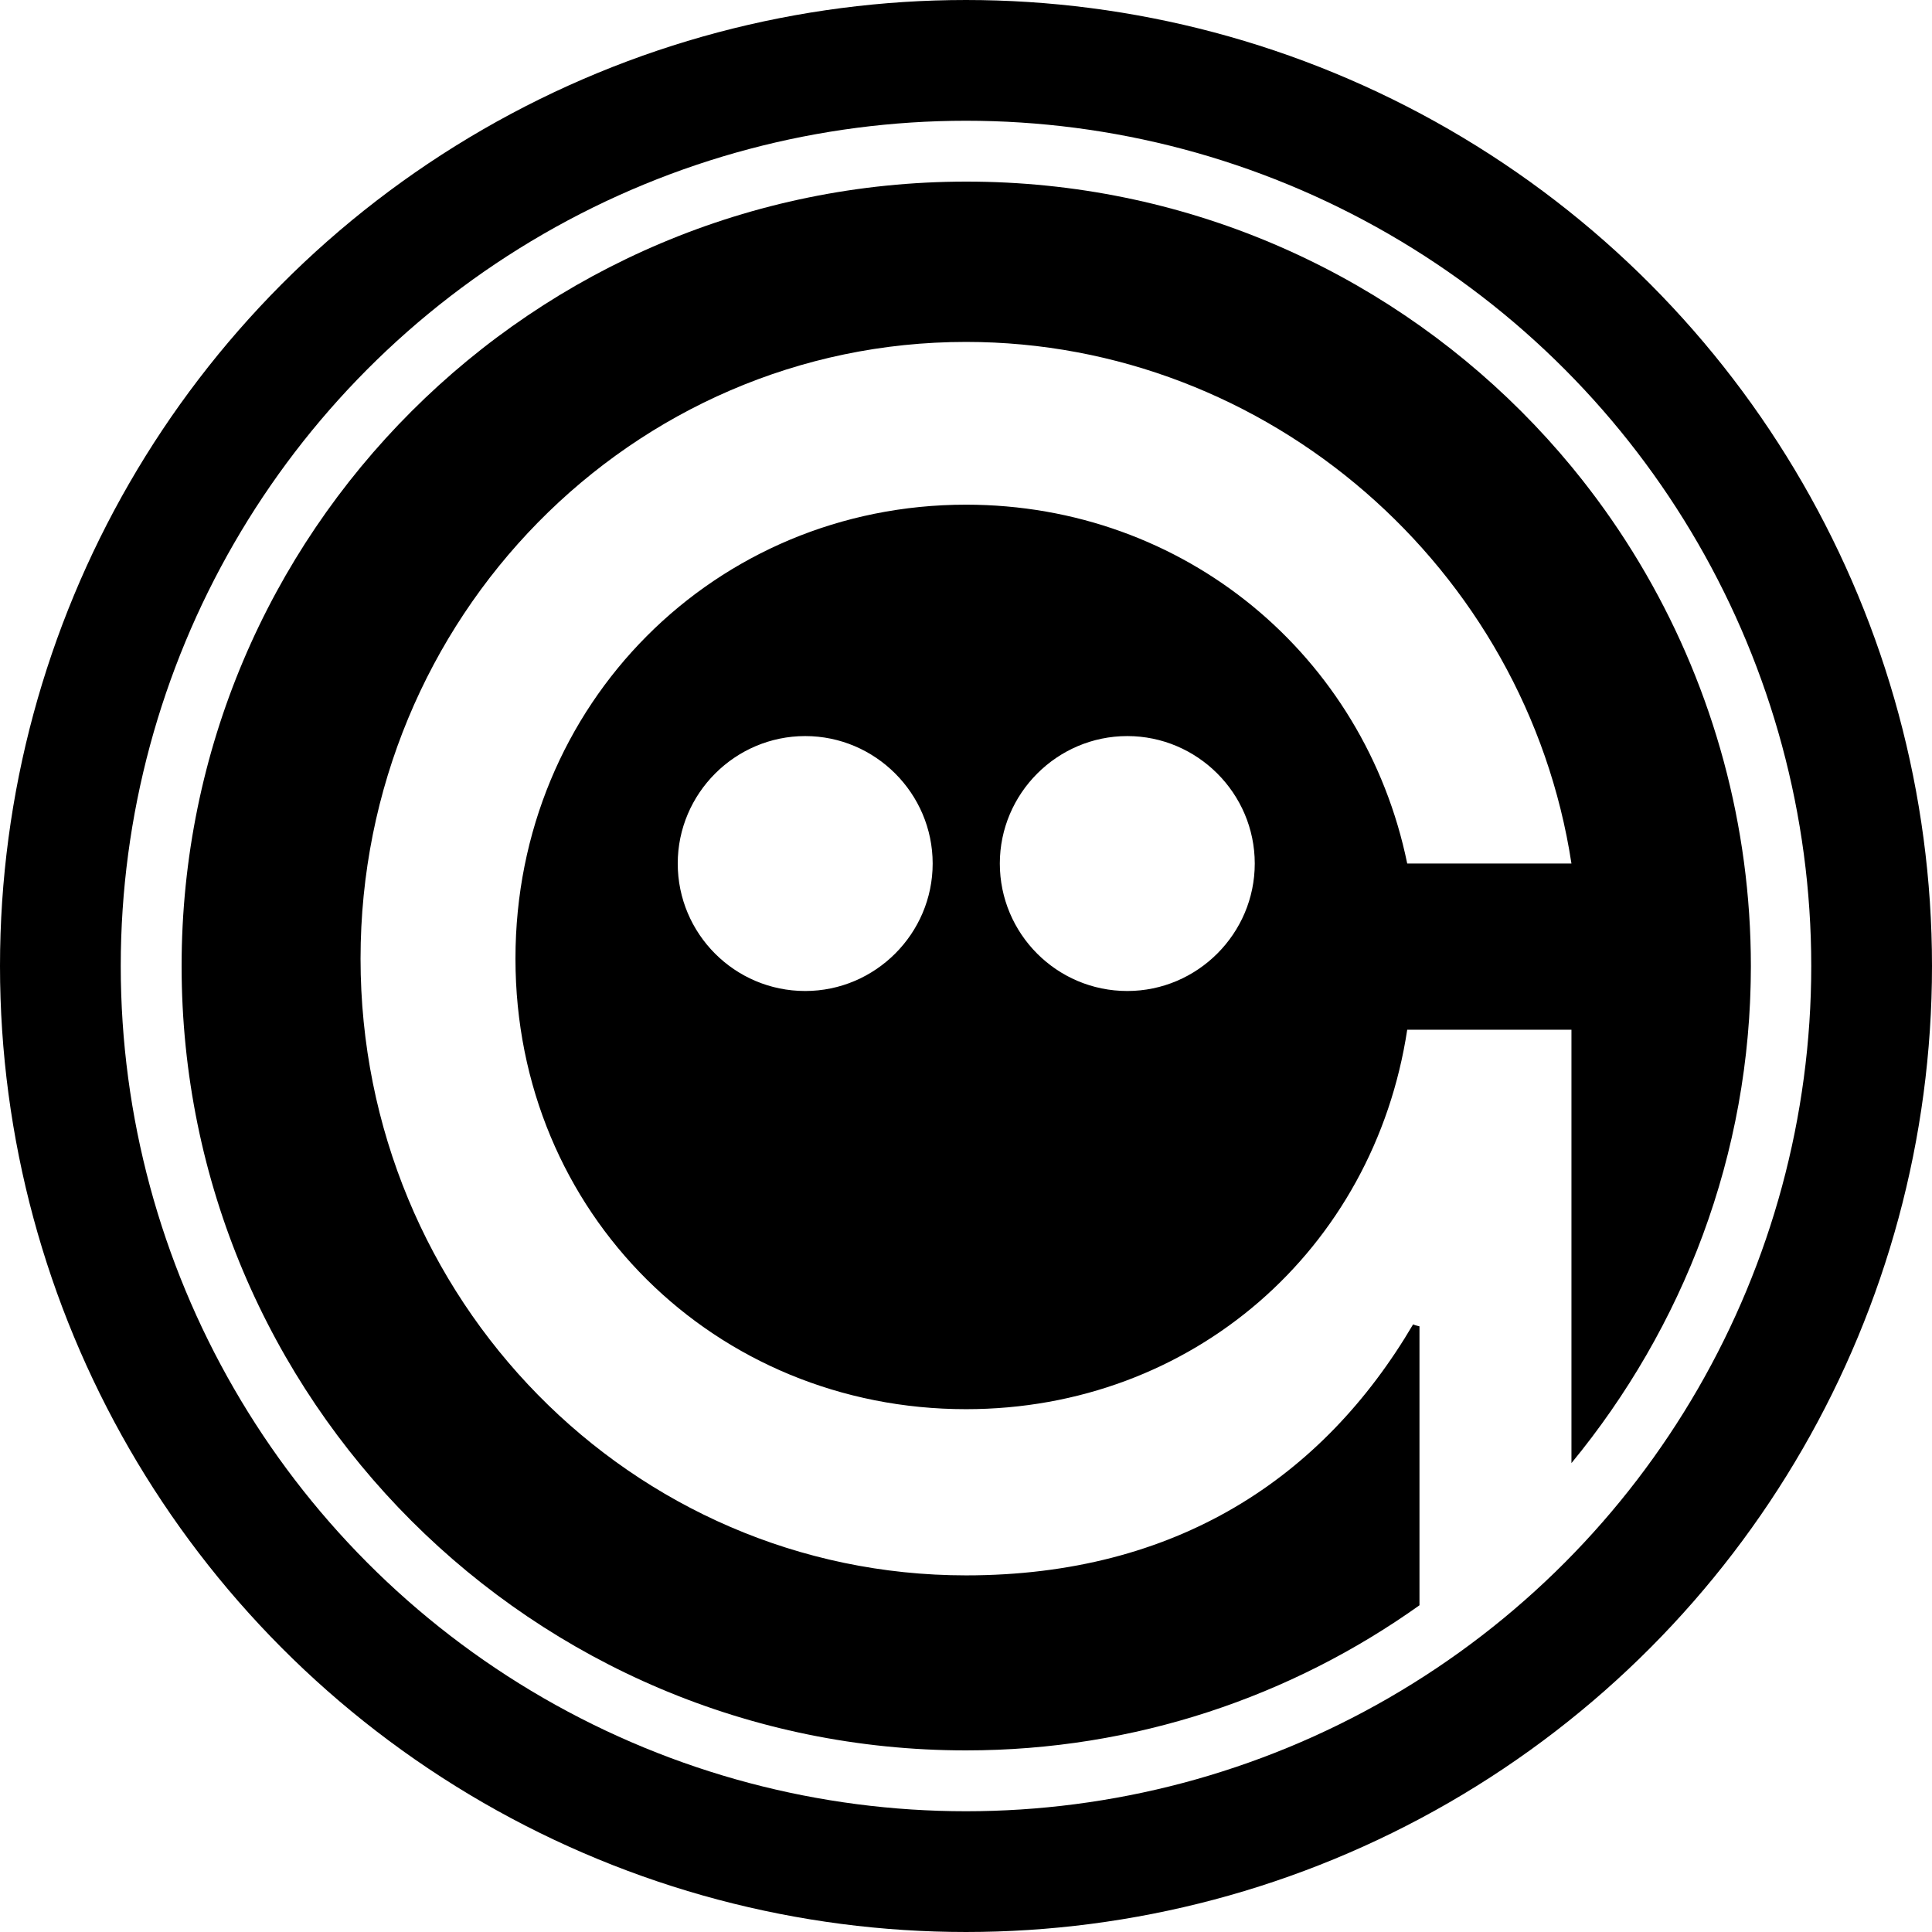 <svg xmlns="http://www.w3.org/2000/svg" width="32" height="32" fill="none" viewBox="0 0 32 32"><circle cx="16" cy="16" r="15" stroke="currentColor" stroke-width="2"/><g clip-path="url(#bheki__circleClip)"><g style="transform:scale(.812);transform-origin:50% 50%"><path fill="currentColor" d="M16 28.43c-6.82 0-12.35-5.63-12.35-12.58S9.18 3.27 16 3.27c6.17 0 11.43 4.62 12.35 10.64H25c-.87-4.24-4.54-7.32-9-7.32-5.11 0-9.19 4.06-9.19 9.26s4.08 9.19 9.19 9.19c4.62 0 8.32-3.26 9-7.74h3.35v8.84c2.27-2.76 3.66-6.28 3.66-10.14 0-8.84-7.16-16-16-16S0 7.16 0 16s7.16 16 16 16c3.45 0 6.64-1.1 9.25-2.96v-5.69s-.09-.02-.13-.04c-1.84 3.13-4.83 5.12-9.12 5.12m-3.28-11.92c-1.44 0-2.6-1.17-2.6-2.6s1.17-2.6 2.6-2.6 2.6 1.17 2.6 2.6-1.17 2.6-2.6 2.6m6.57 0c-1.44 0-2.6-1.17-2.6-2.6s1.17-2.6 2.6-2.6 2.6 1.17 2.6 2.6-1.17 2.6-2.6 2.6"/></g></g><defs><clipPath id="bheki__circleClip"><circle cx="16" cy="16" r="13"/></clipPath></defs></svg>